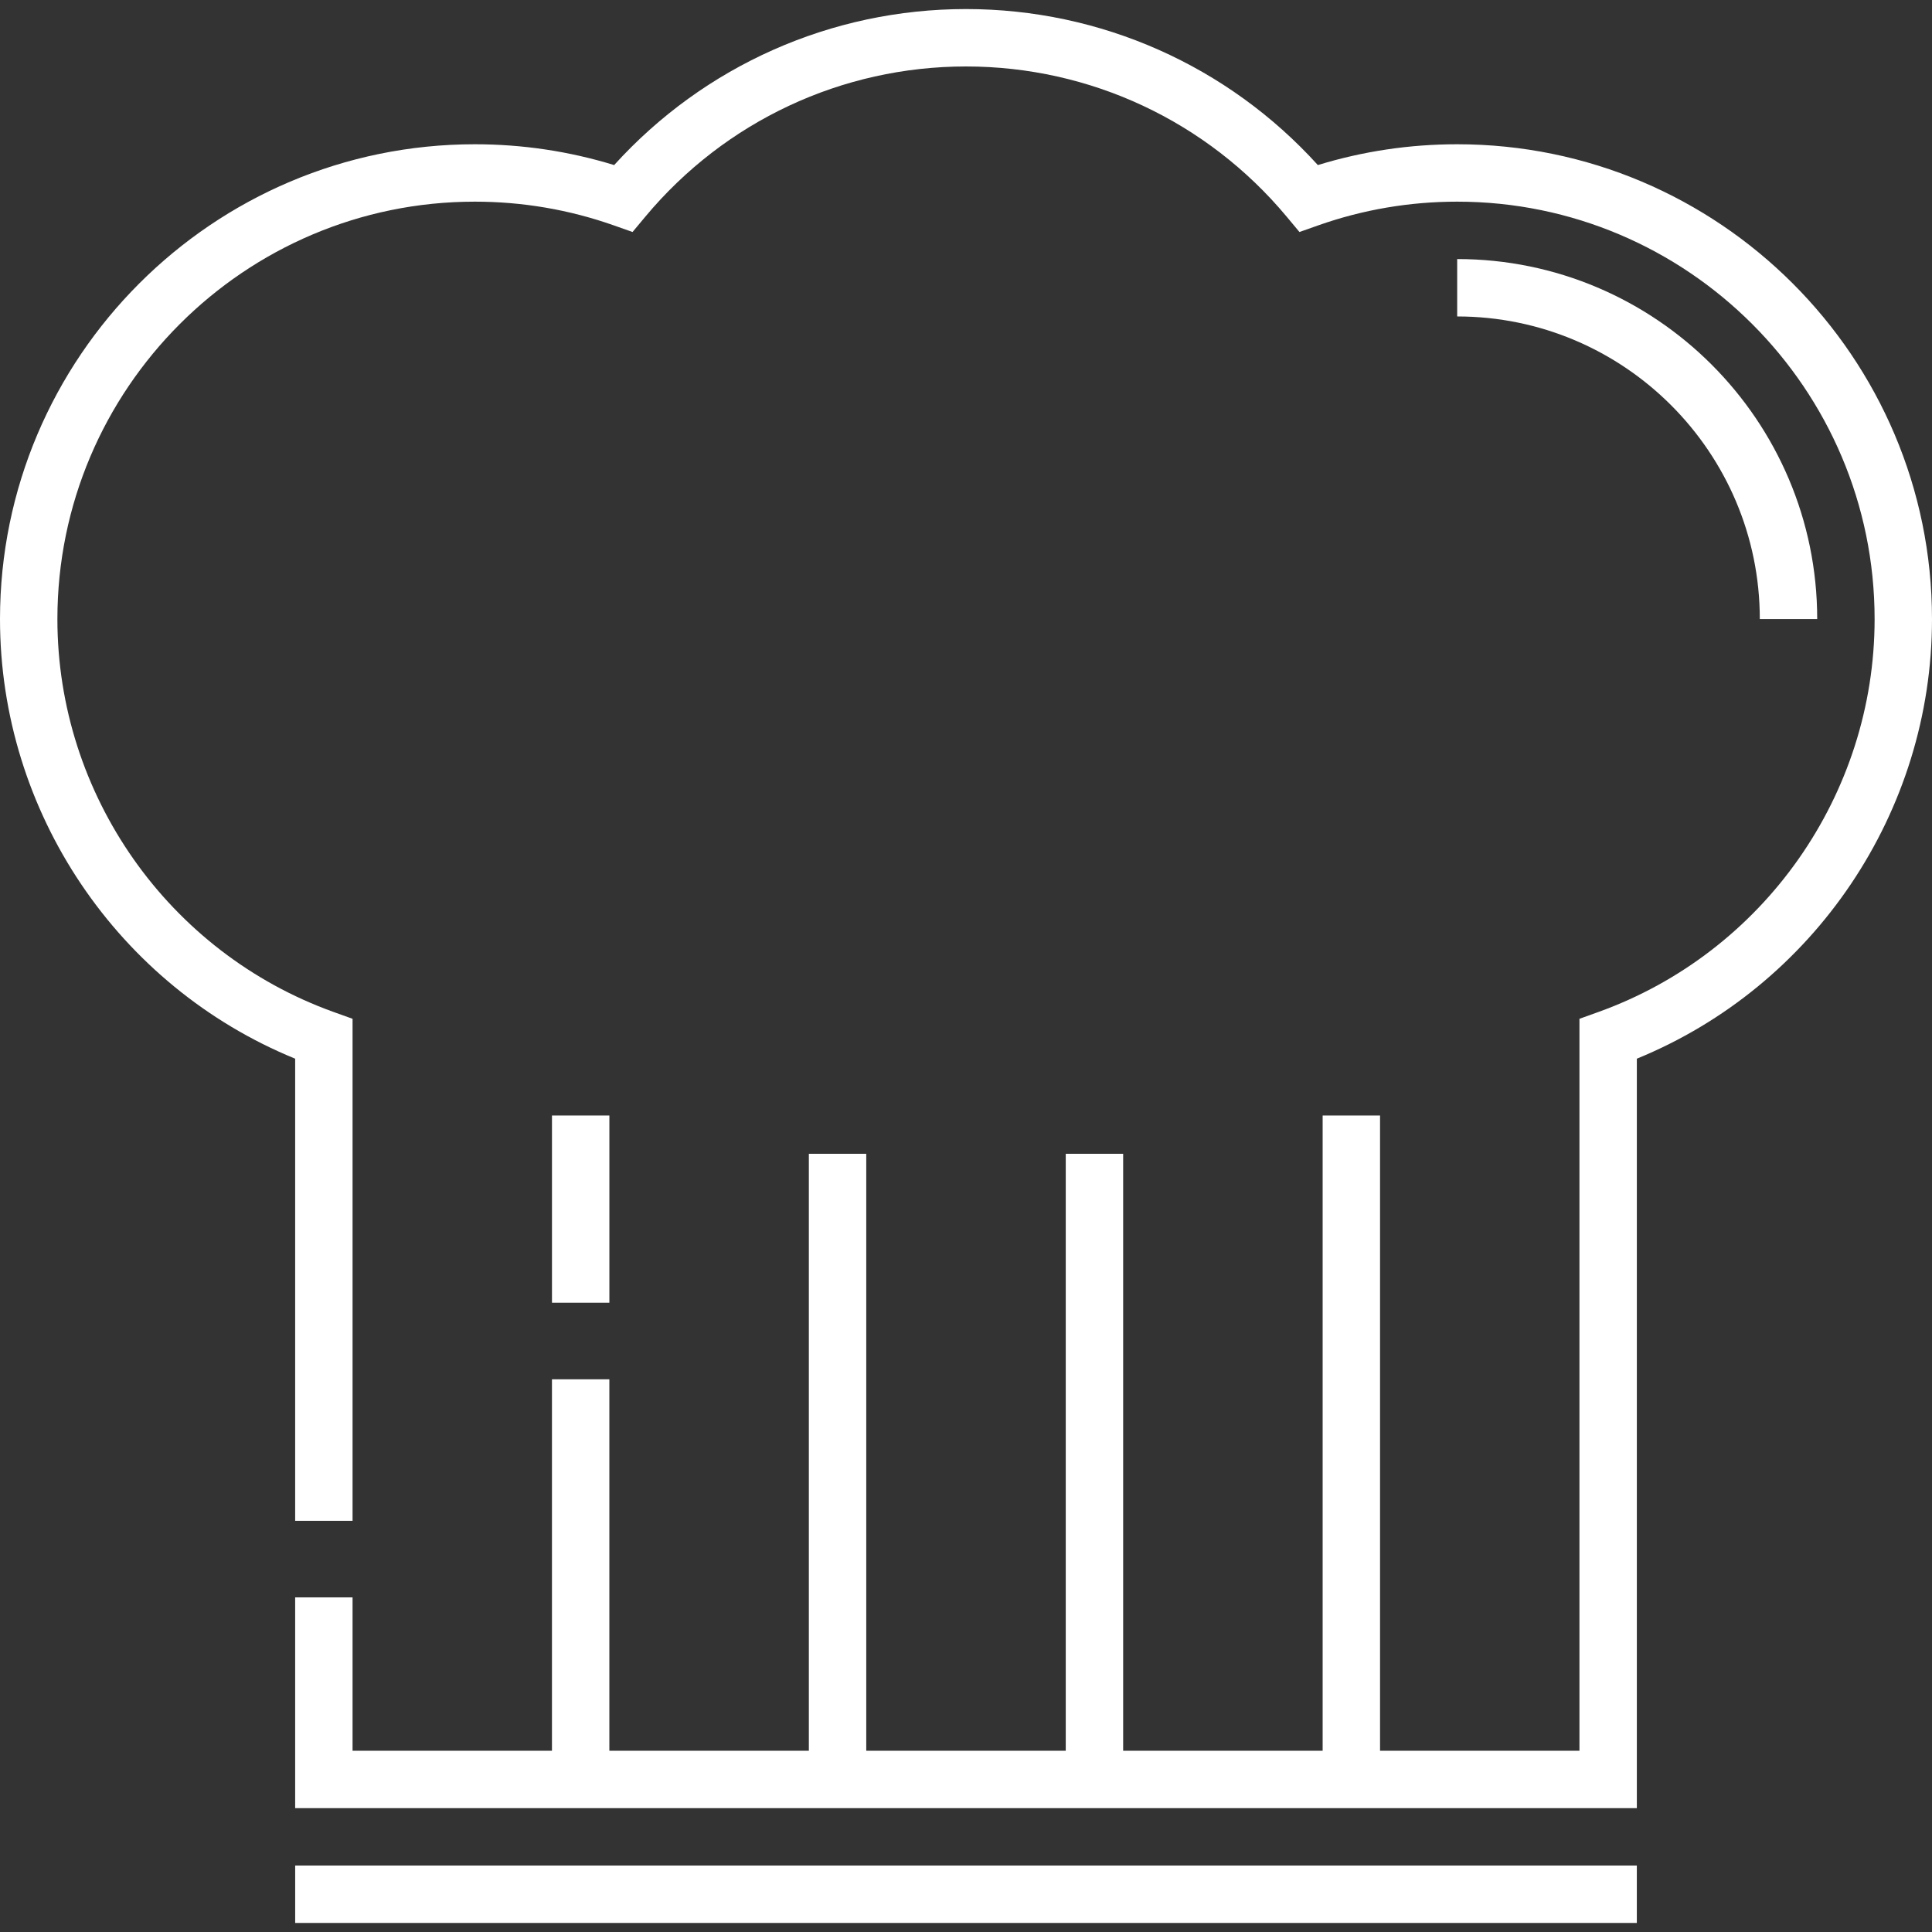<?xml version="1.0" encoding="iso-8859-1"?>
<!-- Uploaded to: SVG Repo, www.svgrepo.com, Generator: SVG Repo Mixer Tools -->
<svg fill="white" version="1.1" id="Layer_1" xmlns="http://www.w3.org/2000/svg" xmlns:xlink="http://www.w3.org/1999/xlink" 
	 viewBox="0 0 512.001 512.001" xml:space="preserve">
<rect x="0" y="0" width="512.001" height="512.001" fill="#333333" stroke="none"/>
<g>
	<g>
		<g>
			<path d="M386.17,38.23c-12.595,0-24.993,1.854-36.925,5.515C325.381,17.405,291.687,2.4,256.001,2.4s-69.38,15.006-93.244,41.345
				c-11.934-3.662-24.331-5.515-36.925-5.515C56.447,38.23,0,94.678,0,164.061c0,51.133,31.215,97.283,78.221,116.503v122.476
				h15.211V269.993l-5.033-1.809c-43.776-15.74-73.188-57.584-73.188-104.123c0-60.996,49.625-110.62,110.62-110.62
				c12.618,0,25.005,2.113,36.816,6.281l4.985,1.759l3.386-4.059c21.106-25.3,52.08-39.81,84.983-39.81
				c32.904,0,63.877,14.51,84.983,39.81l3.386,4.059l4.985-1.759c11.81-4.168,24.197-6.281,36.816-6.281
				c60.995,0,110.62,49.624,110.62,110.62c0,46.539-29.412,88.382-73.188,104.123l-5.033,1.809v193.975h-52.842V295.623h-15.211
				v168.345h-52.87V305.765h-15.211v158.203h-52.869V305.765h-15.211v158.203h-52.87v-98.446h-15.211v98.447H93.432v-40.646H78.221
				v55.857H433.78V280.564c47.006-19.221,78.221-65.37,78.221-116.503C512,94.678,455.553,38.23,386.17,38.23z"/>
			<path d="M466.367,164.061h15.211c0-52.609-42.8-95.409-95.409-95.409v15.211C430.391,83.863,466.367,119.84,466.367,164.061z"/>
			<rect x="146.28" y="295.622" width="15.211" height="49.614"/>
			<rect x="78.225" y="494.39" width="355.553" height="15.211"/>
		</g>
	</g>
</g>
</svg>